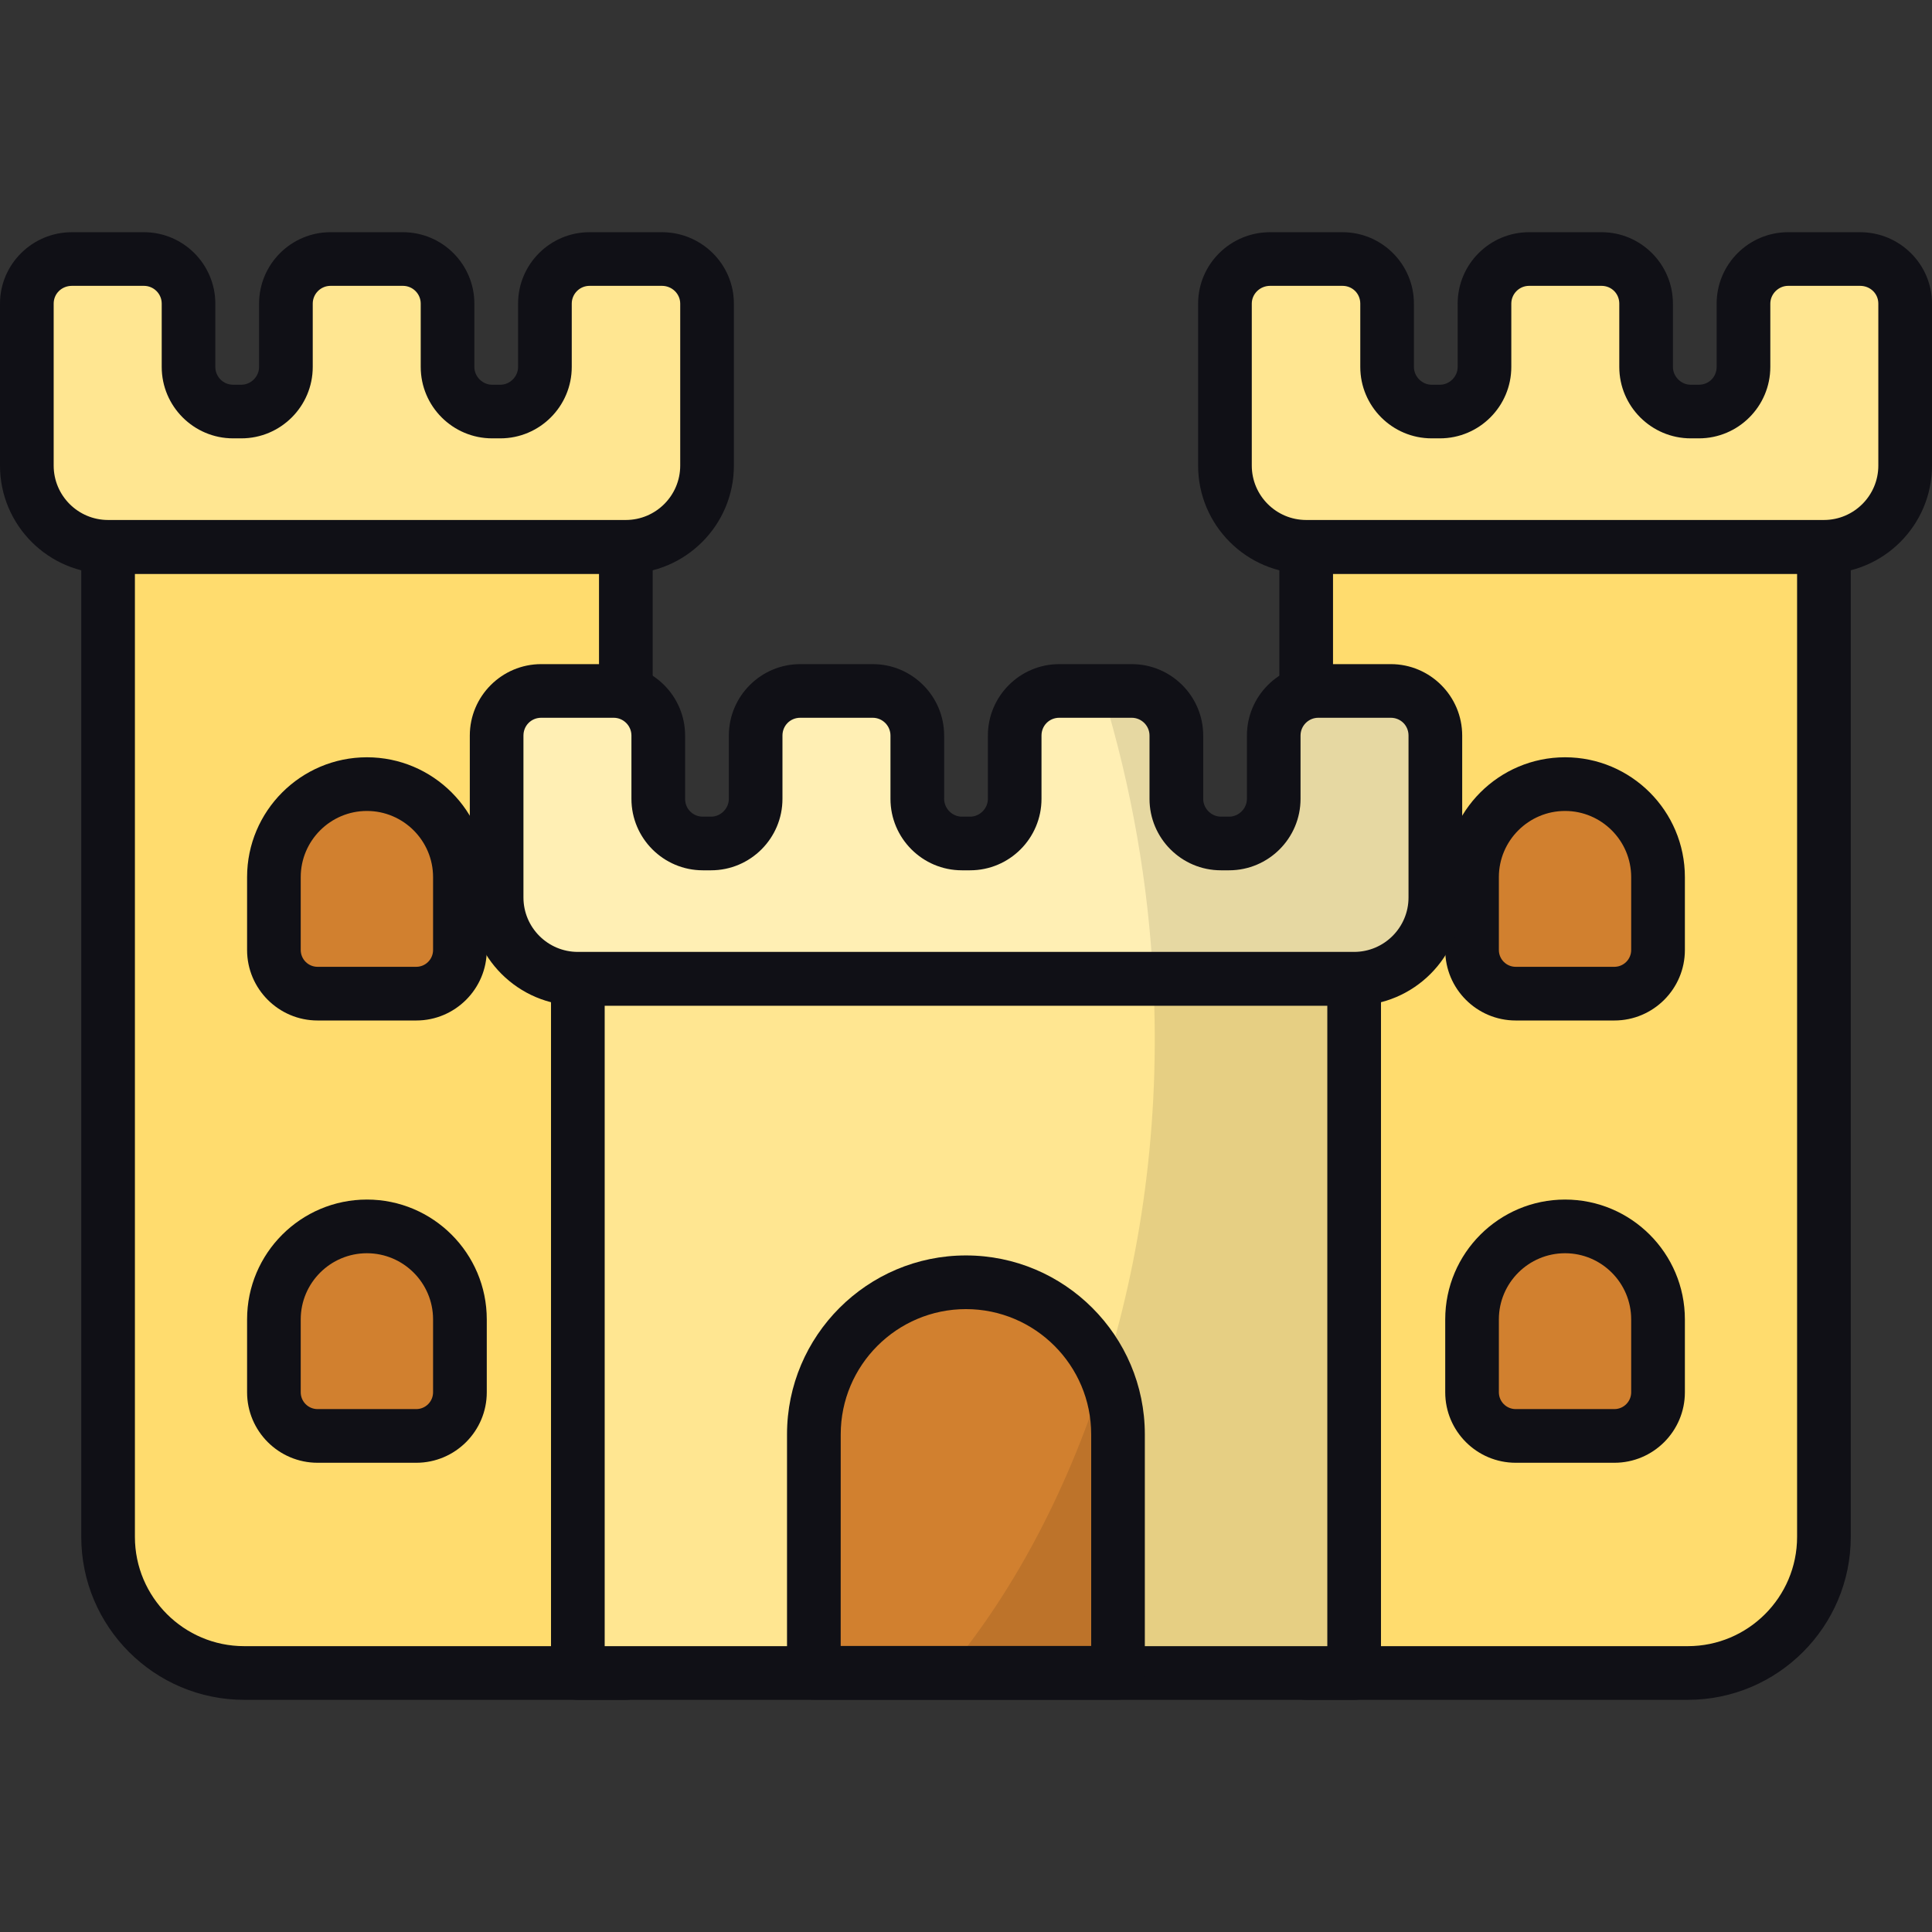 <svg id="Sand_Castle" enable-background="new 0 0 64 64" viewBox="0 0 64 64" xmlns="http://www.w3.org/2000/svg"><rect x="0" y="0" width="64" height="64" fill="#333333" stroke="none"/><g><g><path d="m20.731 18.122v37.299h-12.642c-2.491 0-4.51-2.019-4.51-4.51v-32.789z" fill="#ffdc6e"/><path d="m12.155 25.975c-1.702 0-3.081 1.379-3.081 3.081v2.414c0 .799.647 1.446 1.446 1.446h3.27c.799 0 1.446-.647 1.446-1.446v-2.414c0-1.702-1.379-3.081-3.081-3.081z" fill="#d1802f"/><path d="m12.155 40.626c-1.702 0-3.081 1.379-3.081 3.081v2.414c0 .799.647 1.446 1.446 1.446h3.27c.799 0 1.446-.647 1.446-1.446v-2.414c0-1.702-1.379-3.081-3.081-3.081z" fill="#d1802f"/><g fill="#101016"><path d="m20.731 56.309h-12.641c-2.977 0-5.398-2.422-5.398-5.398v-32.789c0-.491.398-.889.889-.889h17.151c.491 0 .889.398.889.889v37.298c0 .491-.398.889-.889.889zm-16.262-37.298v31.9c0 1.997 1.624 3.62 3.621 3.62h11.753v-35.52z"/><path d="m13.79 33.805h-3.27c-1.287 0-2.335-1.048-2.335-2.335v-2.414c0-2.189 1.781-3.97 3.97-3.97s3.97 1.78 3.97 3.97v2.414c0 1.287-1.048 2.335-2.335 2.335zm-1.635-6.941c-1.209 0-2.193.984-2.193 2.192v2.414c0 .307.25.557.557.557h3.27c.307 0 .557-.25.557-.557v-2.414c0-1.208-.984-2.192-2.192-2.192z"/><path d="m13.79 48.456h-3.27c-1.287 0-2.335-1.047-2.335-2.335v-2.415c0-2.189 1.781-3.969 3.97-3.969s3.97 1.78 3.97 3.969v2.415c0 1.288-1.048 2.335-2.335 2.335zm-1.635-6.941c-1.209 0-2.193.983-2.193 2.191v2.415c0 .307.25.557.557.557h3.27c.307 0 .557-.25.557-.557v-2.415c0-1.208-.984-2.191-2.192-2.191z"/></g></g><g><path d="m23.422 10.058v5.366c0 1.486-1.205 2.691-2.691 2.691h-17.151c-1.486 0-2.691-1.205-2.691-2.691v-5.366c0-.81.651-1.478 1.494-1.478h2.384c.813 0 1.478.665 1.478 1.478v2.098c0 .81.651 1.478 1.478 1.478h.27c.81 0 1.478-.667 1.478-1.478v-2.098c0-.81.652-1.478 1.478-1.478h2.399c.813 0 1.478.665 1.478 1.478v2.098c0 .81.667 1.478 1.478 1.478h.27c.81 0 1.478-.667 1.478-1.478v-2.098c0-.81.651-1.478 1.478-1.478h2.399c.826-0 1.494.667 1.494 1.478z" fill="#ffe691"/><path d="m20.731 19.004h-17.151c-1.974 0-3.58-1.606-3.58-3.58v-5.365c0-1.306 1.069-2.367 2.383-2.367h2.384c1.305 0 2.366 1.062 2.366 2.367v2.097c0 .325.264.589.589.589h.271c.319 0 .589-.269.589-.589v-2.097c0-1.306 1.062-2.367 2.367-2.367h2.399c1.305 0 2.366 1.062 2.366 2.367v2.097c0 .319.27.589.589.589h.27c.319 0 .589-.269.589-.589v-2.097c0-1.306 1.062-2.367 2.367-2.367h2.399c1.314 0 2.383 1.062 2.383 2.367v5.365c0 1.974-1.606 3.58-3.58 3.58zm-18.348-9.535c-.339 0-.605.259-.605.589v5.365c0 .994.808 1.802 1.802 1.802h17.151c.994 0 1.802-.808 1.802-1.802v-5.365c0-.325-.272-.589-.605-.589h-2.399c-.325 0-.589.265-.589.589v2.097c0 1.305-1.062 2.366-2.366 2.366h-.27c-1.306 0-2.367-1.062-2.367-2.366v-2.097c0-.325-.264-.589-.589-.589h-2.399c-.325 0-.589.265-.589.589v2.097c0 1.305-1.062 2.366-2.366 2.366h-.271c-1.305 0-2.366-1.062-2.366-2.366v-2.097c0-.325-.264-.589-.589-.589z" fill="#101016"/></g><g><path d="m43.269 18.122v37.299h12.642c2.491 0 4.51-2.019 4.51-4.51v-32.789z" fill="#ffdc6e"/><path d="m51.845 25.975c-1.702 0-3.081 1.379-3.081 3.081v2.414c0 .799.647 1.446 1.446 1.446h3.27c.799 0 1.446-.647 1.446-1.446v-2.414c0-1.702-1.379-3.081-3.081-3.081z" fill="#d1802f"/><path d="m51.845 40.626c-1.702 0-3.081 1.379-3.081 3.081v2.414c0 .799.647 1.446 1.446 1.446h3.27c.799 0 1.446-.647 1.446-1.446v-2.414c0-1.702-1.379-3.081-3.081-3.081z" fill="#d1802f"/><g fill="#101016"><path d="m55.911 56.309h-12.642c-.491 0-.889-.398-.889-.889v-37.298c0-.491.398-.889.889-.889h17.151c.491 0 .889.398.889.889v32.789c0 2.976-2.422 5.398-5.398 5.398zm-11.753-1.778h11.753c1.997 0 3.62-1.623 3.62-3.62v-31.9h-15.373z"/><path d="m53.479 33.805h-3.269c-1.288 0-2.335-1.048-2.335-2.335v-2.414c0-2.189 1.781-3.97 3.97-3.97s3.969 1.78 3.969 3.97v2.414c0 1.287-1.047 2.335-2.335 2.335zm-1.634-6.941c-1.208 0-2.193.984-2.193 2.192v2.414c0 .307.25.557.557.557h3.269c.307 0 .557-.25.557-.557v-2.414c0-1.208-.983-2.192-2.191-2.192z"/><path d="m53.479 48.456h-3.269c-1.288 0-2.335-1.047-2.335-2.335v-2.415c0-2.189 1.781-3.969 3.97-3.969s3.969 1.78 3.969 3.969v2.415c0 1.288-1.047 2.335-2.335 2.335zm-1.634-6.941c-1.208 0-2.193.983-2.193 2.191v2.415c0 .307.25.557.557.557h3.269c.307 0 .557-.25.557-.557v-2.415c0-1.208-.983-2.191-2.191-2.191z"/></g></g><g><path d="m40.578 10.058v5.366c0 1.486 1.205 2.691 2.691 2.691h17.151c1.486 0 2.691-1.205 2.691-2.691v-5.366c0-.81-.651-1.478-1.494-1.478h-2.384c-.813 0-1.478.665-1.478 1.478v2.098c0 .81-.651 1.478-1.478 1.478h-.27c-.81 0-1.478-.667-1.478-1.478v-2.098c0-.81-.652-1.478-1.478-1.478h-2.399c-.813 0-1.478.665-1.478 1.478v2.098c0 .81-.667 1.478-1.478 1.478h-.27c-.81 0-1.478-.667-1.478-1.478v-2.098c0-.81-.651-1.478-1.478-1.478h-2.399c-.826-0-1.494.667-1.494 1.478z" fill="#ffe691"/><path d="m60.42 19.004h-17.151c-1.974 0-3.58-1.606-3.58-3.58v-5.365c0-1.306 1.069-2.367 2.384-2.367h2.399c1.306 0 2.366 1.062 2.366 2.367v2.097c0 .319.269.589.589.589h.271c.319 0 .589-.269.589-.589v-2.097c0-1.306 1.061-2.367 2.366-2.367h2.399c1.306 0 2.366 1.062 2.366 2.367v2.097c0 .319.271.589.59.589h.269c.33 0 .589-.259.589-.589v-2.097c0-1.306 1.062-2.367 2.368-2.367h2.384c1.314 0 2.382 1.062 2.382 2.367v5.365c0 1.974-1.606 3.58-3.58 3.58zm-18.347-9.535c-.333 0-.606.265-.606.589v5.365c0 .994.809 1.802 1.802 1.802h17.151c.993 0 1.802-.808 1.802-1.802v-5.365c0-.331-.266-.589-.604-.589h-2.384c-.319 0-.59.27-.59.589v2.097c0 1.305-1.061 2.366-2.366 2.366h-.269c-1.306 0-2.368-1.062-2.368-2.366v-2.097c0-.331-.259-.589-.589-.589h-2.399c-.325 0-.589.265-.589.589v2.097c0 1.305-1.061 2.366-2.366 2.366h-.271c-1.306 0-2.366-1.062-2.366-2.366v-2.097c0-.331-.259-.589-.589-.589z" fill="#101016"/></g><g><path d="m19.142 32.423h25.716v22.998h-25.716z" fill="#ffe691"/><path d="m31.999 42.477h-0c-2.782 0-5.038 2.255-5.038 5.038v7.9h10.076v-7.9c-0-2.782-2.255-5.038-5.038-5.038z" fill="#d1802f"/><path d="m44.85 32.43v22.987h-13.511c4.231-5.013 7.36-13.404 6.862-22.987z" opacity=".1"/><g fill="#101016"><path d="m44.858 56.309h-25.716c-.491 0-.889-.398-.889-.889v-22.997c0-.491.398-.889.889-.889h25.716c.491 0 .889.398.889.889v22.997c0 .491-.398.889-.889.889zm-24.827-1.778h23.938v-21.219h-23.938z"/><path d="m37.036 56.303h-10.076c-.491 0-.889-.398-.889-.889v-7.899c0-3.267 2.659-5.927 5.926-5.927s5.927 2.66 5.927 5.927v7.899c0 .491-.398.889-.889.889zm-9.187-1.778h8.298v-7.01c0-2.288-1.861-4.149-4.149-4.149-2.287 0-4.148 1.861-4.148 4.149z"/></g></g><g><path d="m47.549 24.367v5.366c0 1.486-1.205 2.691-2.691 2.691h-25.716c-1.486 0-2.691-1.205-2.691-2.691v-5.366c0-.81.652-1.478 1.478-1.478h2.399c.813 0 1.478.665 1.478 1.478v2.097c0 .81.651 1.478 1.478 1.478h.27c.81 0 1.478-.667 1.478-1.478v-2.098c0-.81.651-1.478 1.478-1.478h2.399c.813 0 1.478.665 1.478 1.478v2.098c0 .81.667 1.478 1.478 1.478h.27c.81 0 1.478-.667 1.478-1.478v-2.098c0-.81.652-1.478 1.478-1.478h2.399c.816 0 1.478.662 1.478 1.478v2.097c0 .81.667 1.478 1.478 1.478h.27c.81 0 1.478-.667 1.478-1.478v-2.098c0-.813.665-1.478 1.478-1.478h2.4c.826-0 1.478.667 1.478 1.478z" fill="#ffefb4"/><path d="m47.552 24.359v5.369c0 1.493-1.209 2.702-2.702 2.702h-6.649c-.16-3.093-.693-6.293-1.689-9.547h.978c.818 0 1.475.676 1.475 1.476v2.098c0 .818.676 1.493 1.476 1.493h.266c.818 0 1.493-.676 1.493-1.493v-2.098c0-.8.658-1.476 1.475-1.476h2.4c.818 0 1.476.676 1.476 1.476z" opacity=".1"/><path d="m44.858 33.312h-25.716c-1.973 0-3.579-1.606-3.579-3.58v-5.365c0-1.306 1.062-2.367 2.366-2.367h2.399c1.306 0 2.367 1.062 2.367 2.367v2.097c0 .331.259.589.589.589h.271c.319 0 .589-.27.589-.589v-2.097c0-1.306 1.062-2.367 2.366-2.367h2.4c1.305 0 2.366 1.062 2.366 2.367v2.097c0 .319.269.589.589.589h.271c.319 0 .589-.27.589-.589v-2.097c0-1.306 1.061-2.367 2.366-2.367h2.399c1.306 0 2.368 1.062 2.368 2.367v2.097c0 .319.269.589.589.589h.269c.319 0 .59-.27.59-.589v-2.097c0-1.306 1.061-2.367 2.366-2.367h2.399c1.306 0 2.366 1.062 2.366 2.367v5.365c0 1.974-1.606 3.58-3.58 3.58zm-26.929-9.535c-.33 0-.589.259-.589.589v5.365c0 .994.808 1.802 1.801 1.802h25.716c.993 0 1.802-.808 1.802-1.802v-5.365c0-.331-.259-.589-.589-.589h-2.399c-.325 0-.589.265-.589.589v2.097c0 1.306-1.062 2.367-2.368 2.367h-.269c-1.306 0-2.366-1.062-2.366-2.367v-2.097c0-.325-.266-.589-.59-.589h-2.399c-.33 0-.589.259-.589.589v2.097c0 1.306-1.061 2.367-2.366 2.367h-.271c-1.305 0-2.366-1.062-2.366-2.367v-2.097c0-.325-.264-.589-.589-.589h-2.4c-.33 0-.589.259-.589.589v2.097c0 1.306-1.062 2.367-2.366 2.367h-.271c-1.305 0-2.366-1.062-2.366-2.367v-2.097c0-.325-.265-.589-.589-.589z" fill="#101016"/></g></g></svg>